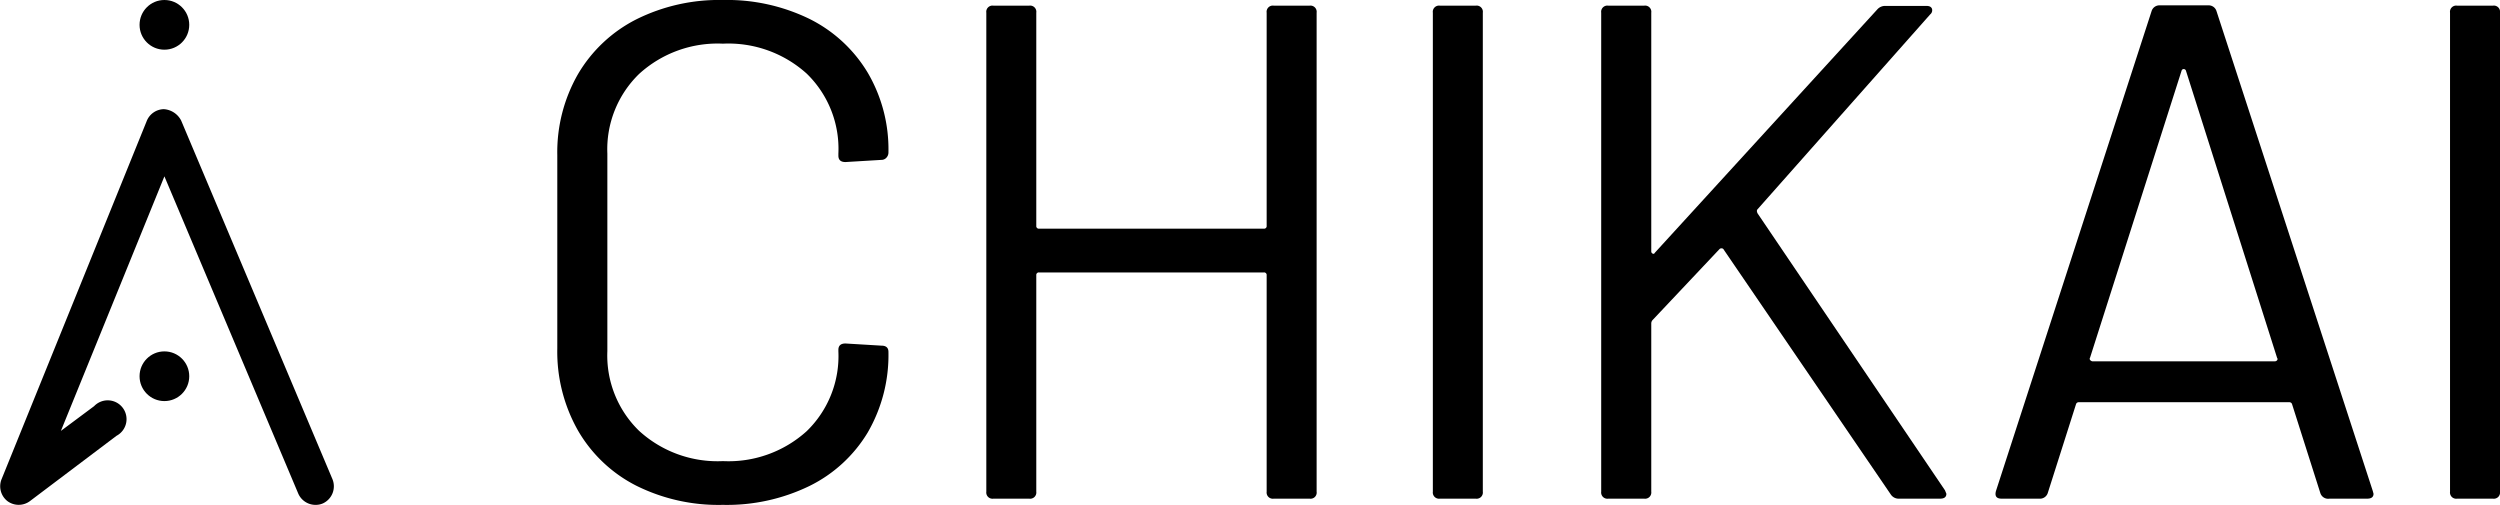 <svg xmlns="http://www.w3.org/2000/svg" viewBox="0 0 265.66 53.67"><title>chikai_logo_black_no-frame</title><g id="Layer_2" data-name="Layer 2"><g id="Layer_1-2" data-name="Layer 1"><path d="M67.61,51.61a15,15,0,0,1-6.18-5.84,17,17,0,0,1-2.21-8.72V16.47a16.67,16.67,0,0,1,2.21-8.61,15.11,15.11,0,0,1,6.18-5.8A19.72,19.72,0,0,1,76.82,0,20,20,0,0,1,86,2,15,15,0,0,1,92.2,7.71a16.1,16.1,0,0,1,2.21,8.46.81.81,0,0,1-.23.6.7.7,0,0,1-.52.22l-3.82.23c-.5,0-.75-.23-.75-.68v-.22a11.13,11.13,0,0,0-3.37-8.5,12.42,12.42,0,0,0-8.9-3.18,12.37,12.37,0,0,0-8.91,3.22,11.16,11.16,0,0,0-3.37,8.46v21a11.16,11.16,0,0,0,3.37,8.46A12.36,12.36,0,0,0,76.82,49a12.38,12.38,0,0,0,8.9-3.18,11.11,11.11,0,0,0,3.37-8.49v-.15c0-.45.25-.68.75-.68l3.82.23c.5,0,.75.22.75.67a16.42,16.42,0,0,1-2.21,8.57A14.89,14.89,0,0,1,86,51.65a20.08,20.08,0,0,1-9.2,2A19.6,19.6,0,0,1,67.61,51.61Z"/><path d="M135.35.6h3.82a.66.66,0,0,1,.74.75v50.9a.65.65,0,0,1-.74.74h-3.82a.66.66,0,0,1-.75-.74v-23a.27.27,0,0,0-.3-.3H110.42a.27.27,0,0,0-.3.3v23a.66.66,0,0,1-.75.74h-3.81a.66.66,0,0,1-.75-.74V1.35a.66.66,0,0,1,.75-.75h3.81a.66.66,0,0,1,.75.75V24a.27.27,0,0,0,.3.3H134.3a.27.27,0,0,0,.3-.3V1.35A.66.66,0,0,1,135.35.6Z"/><path d="M152.26,52.25V1.35A.66.66,0,0,1,153,.6h3.82a.66.66,0,0,1,.75.75v50.9a.66.66,0,0,1-.75.74H153A.66.66,0,0,1,152.26,52.25Z"/><path d="M170.15,52.25V1.35A.66.66,0,0,1,170.9.6h3.82a.66.66,0,0,1,.75.75V26.72a.25.25,0,0,0,.15.23.15.15,0,0,0,.22-.08L199.49,1a1.11,1.11,0,0,1,.9-.37h4.34q.45,0,.57.3a.56.56,0,0,1-.19.6L186.77,22.23q-.15.15,0,.45L206.68,52.1l.15.37c0,.35-.23.52-.67.52h-4.35a1,1,0,0,1-.89-.45l-17.74-26a.25.25,0,0,0-.23-.15.29.29,0,0,0-.22.07L175.62,34a.54.54,0,0,0-.15.38V52.25a.66.66,0,0,1-.75.74H170.9A.66.66,0,0,1,170.15,52.25Z"/><path d="M246.57,52.4l-3-9.43a.3.3,0,0,0-.3-.23H220.9a.3.3,0,0,0-.3.23l-3,9.43a.87.87,0,0,1-.9.59h-4c-.55,0-.75-.27-.6-.82l16.54-51a.87.87,0,0,1,.9-.6h5.09a.87.87,0,0,1,.9.6l16.61,51,.08.3c0,.35-.23.52-.68.52h-4A.87.87,0,0,1,246.57,52.4ZM222.14,38.29a.36.36,0,0,0,.26.11h19.31a.36.36,0,0,0,.26-.11.21.21,0,0,0,0-.27L232.28,7.49a.25.25,0,0,0-.23-.15.23.23,0,0,0-.22.15L222.1,38A.21.21,0,0,0,222.14,38.29Z"/><path d="M260.35,52.25V1.35A.66.66,0,0,1,261.1.6h3.81a.66.66,0,0,1,.75.75v50.9a.66.66,0,0,1-.75.74H261.1A.66.66,0,0,1,260.35,52.25Z"/><path d="M33.51,53.65a2,2,0,0,1-1.82-1.21L17.47,18.74l-11,27.05L10,43.16a2,2,0,1,1,2.38,3.15l-9.2,6.94a2,2,0,0,1-2.39,0,2,2,0,0,1-.63-2.31L15.6,12.84a2,2,0,0,1,1.82-1.24,2.24,2.24,0,0,1,1.83,1.21L35.32,50.9a2,2,0,0,1-1,2.59A1.89,1.89,0,0,1,33.51,53.65Z"/><circle cx="17.47" cy="2.64" r="2.64"/><circle cx="17.47" cy="39.98" r="2.64"/></g></g></svg>
